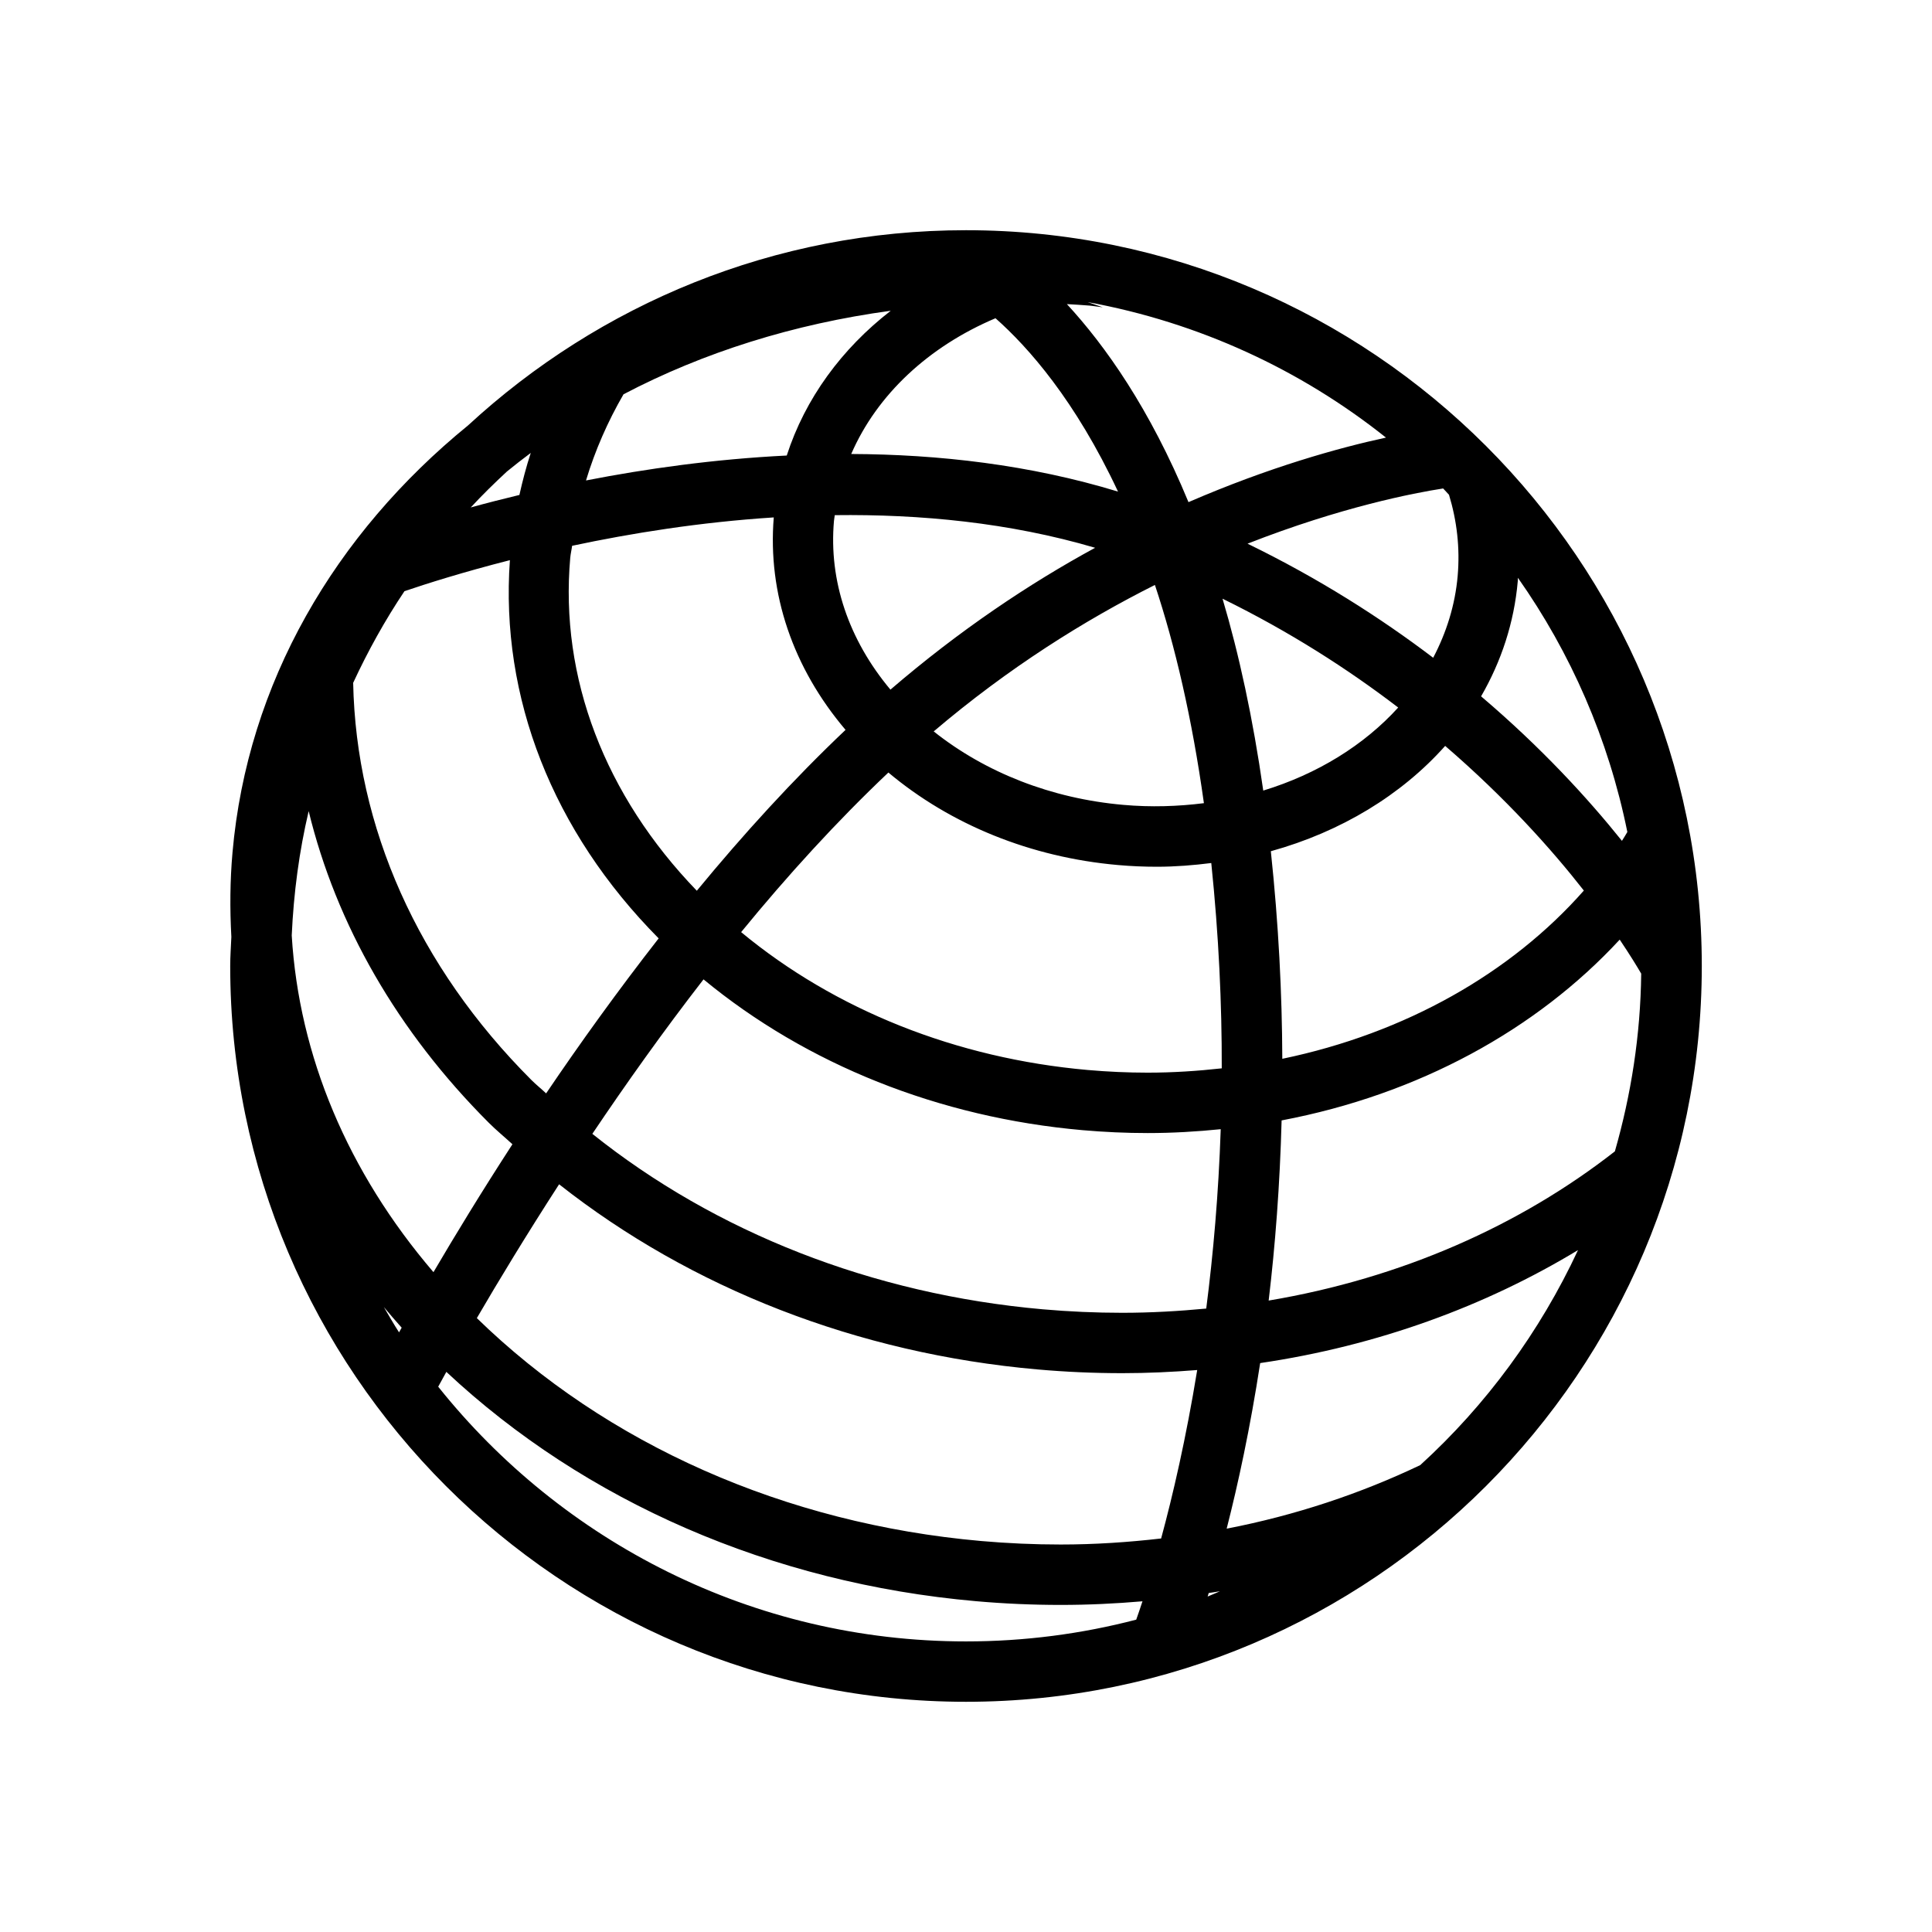 <?xml version="1.0" encoding="utf-8"?>
<!-- Generator: Adobe Illustrator 16.0.0, SVG Export Plug-In . SVG Version: 6.00 Build 0)  -->
<!DOCTYPE svg PUBLIC "-//W3C//DTD SVG 1.1//EN" "http://www.w3.org/Graphics/SVG/1.1/DTD/svg11.dtd">
<svg version="1.1" id="Layer_1" xmlns="http://www.w3.org/2000/svg" xmlns:xlink="http://www.w3.org/1999/xlink" x="0px" y="0px"
	 width="64px" height="64px" viewBox="0 0 64 64" enable-background="new 0 0 64 64" xml:space="preserve">
<path d="M32,7.626c-6.361,0-12.151,2.459-16.495,6.466c-4.41,3.595-7.308,8.528-7.803,14.147c-0.083,0.937-0.089,1.869-0.038,2.796
	C7.651,31.356,7.626,31.675,7.626,32C7.626,45.44,18.56,56.374,32,56.374c13.44,0,24.374-10.934,24.374-24.374
	S45.439,7.626,32,7.626z M54.367,32.253c-0.023,2.041-0.335,4.011-0.872,5.887c-3.138,2.454-7.064,4.202-11.469,4.943
	c0.217-1.817,0.371-3.817,0.429-5.968c4.527-0.857,8.44-3.002,11.2-5.989C54.002,31.642,54.242,32.037,54.367,32.253z
	 M53.729,27.854c-1.135-1.415-2.667-3.087-4.666-4.787c0.668-1.155,1.094-2.439,1.215-3.812c0.003-0.038,0.002-0.076,0.005-0.114
	c1.75,2.484,3.001,5.338,3.625,8.42C53.848,27.66,53.792,27.759,53.729,27.854z M42.478,35.074c-0.008-2.163-0.123-4.459-0.38-6.876
	c2.325-0.644,4.329-1.865,5.775-3.489c2.007,1.729,3.525,3.425,4.594,4.792C50.058,32.234,46.558,34.226,42.478,35.074z
	 M17.605,35.778c-3.772-3.772-5.81-8.387-5.906-13.158c0.491-1.058,1.055-2.075,1.699-3.036c0.722-0.246,1.935-0.631,3.493-1.028
	c-0.325,4.546,1.413,8.983,4.928,12.529c-1.359,1.741-2.613,3.486-3.728,5.135C17.933,36.069,17.76,35.933,17.605,35.778z
	 M37.036,16.285c-2.926-0.893-5.948-1.234-8.838-1.246c0.854-1.97,2.57-3.562,4.779-4.497
	C34.064,11.503,35.621,13.262,37.036,16.285z M40.498,19.833c2.225,1.091,4.159,2.334,5.819,3.605
	c-1.13,1.245-2.675,2.203-4.47,2.751C41.505,23.79,41.044,21.67,40.498,19.833z M27.626,17.258c0.006-0.065,0.019-0.128,0.027-0.193
	c2.828-0.035,5.788,0.245,8.624,1.081c-2.179,1.186-4.487,2.728-6.78,4.699C28.114,21.194,27.451,19.239,27.626,17.258z
	 M38.258,19.377c0.664,1.998,1.228,4.402,1.623,7.229c-0.861,0.108-1.755,0.138-2.675,0.056c-2.373-0.209-4.558-1.067-6.276-2.433
	C33.415,22.116,35.935,20.543,38.258,19.377z M26.062,15.09c-2.404,0.119-4.665,0.438-6.65,0.826
	c0.302-0.999,0.72-1.952,1.243-2.855c2.636-1.384,5.635-2.33,8.852-2.767C27.879,11.557,26.673,13.202,26.062,15.09z M25.632,17.14
	c-0.207,2.521,0.635,4.984,2.378,7.038c-1.737,1.646-3.39,3.462-4.927,5.329c-3.049-3.159-4.544-7.061-4.193-11.029
	c0.012-0.135,0.045-0.264,0.062-0.398C20.909,17.664,23.188,17.297,25.632,17.14z M29.429,25.591c2.062,1.73,4.721,2.81,7.602,3.064
	c0.436,0.039,0.866,0.057,1.293,0.057c0.614,0,1.212-0.049,1.801-0.123c0.247,2.387,0.353,4.664,0.347,6.801
	c-0.802,0.089-1.619,0.143-2.453,0.143c-0.657,0-1.325-0.03-1.985-0.088c-4.359-0.385-8.374-1.992-11.483-4.567
	C26.076,29.013,27.718,27.21,29.429,25.591z M48.287,19.081c-0.085,0.964-0.372,1.872-0.811,2.708
	c-1.754-1.331-3.794-2.632-6.15-3.779c3.095-1.214,5.518-1.681,6.48-1.829c0.067,0.067,0.127,0.141,0.194,0.209
	C48.262,17.252,48.368,18.156,48.287,19.081z M39.37,16.634c-1.283-3.105-2.762-5.188-4.028-6.56
	c0.257,0.016,0.515,0.028,0.771,0.051c0.142,0.013,0.277,0.04,0.418,0.054c-0.17-0.053-0.333-0.118-0.502-0.172
	c3.687,0.674,7.063,2.242,9.883,4.489C44.349,14.834,42.049,15.474,39.37,16.634z M17.582,15.004
	c-0.149,0.456-0.271,0.921-0.376,1.392c-0.573,0.138-1.118,0.277-1.612,0.414c0.382-0.413,0.785-0.807,1.197-1.189
	C17.049,15.41,17.312,15.205,17.582,15.004z M10.225,26.87c0.913,3.75,2.935,7.29,5.966,10.322c0.25,0.25,0.524,0.474,0.784,0.713
	c-1.032,1.59-1.91,3.034-2.616,4.237c-2.838-3.316-4.455-7.166-4.695-11.154C9.728,29.579,9.911,28.201,10.225,26.87z
	 M18.521,39.231c4.37,3.444,9.879,5.607,15.844,6.133c0.935,0.083,1.88,0.124,2.811,0.124c0.839,0,1.666-0.039,2.483-0.104
	c-0.37,2.268-0.807,4.149-1.195,5.58c-1.088,0.125-2.196,0.2-3.329,0.2c-0.873,0-1.759-0.039-2.635-0.116
	c-6.494-0.574-12.407-3.198-16.704-7.384C16.5,42.455,17.427,40.924,18.521,39.231z M37.175,43.488
	c-0.873,0-1.759-0.039-2.635-0.116c-5.637-0.498-10.833-2.546-14.918-5.812c1.104-1.642,2.337-3.381,3.683-5.117
	c3.417,2.818,7.803,4.576,12.553,4.995c0.718,0.063,1.445,0.096,2.161,0.096c0.821,0,1.626-0.048,2.419-0.128
	c-0.073,2.151-0.248,4.141-0.48,5.942C39.044,43.434,38.119,43.488,37.175,43.488z M12.715,43.297
	c0.193,0.229,0.387,0.459,0.591,0.684c-0.027,0.049-0.062,0.108-0.087,0.155C13.042,43.863,12.881,43.578,12.715,43.297z M32,54.374
	c-7.071,0-13.381-3.301-17.484-8.438c0.074-0.137,0.17-0.31,0.27-0.491c4.591,4.298,10.772,6.999,17.539,7.596
	c0.935,0.083,1.88,0.124,2.811,0.124c0.917,0,1.82-0.043,2.71-0.12c-0.079,0.239-0.15,0.45-0.207,0.608
	C35.836,54.123,33.947,54.374,32,54.374z M40.04,52.771c0.124-0.02,0.248-0.036,0.371-0.058c-0.137,0.056-0.268,0.121-0.406,0.174
	C40.016,52.852,40.029,52.808,40.04,52.771z M47.047,48.534c-1.976,0.942-4.126,1.662-6.412,2.105
	c0.379-1.485,0.778-3.325,1.11-5.485c3.891-0.574,7.458-1.884,10.529-3.743C51.011,44.121,49.232,46.543,47.047,48.534z"/>
</svg>
